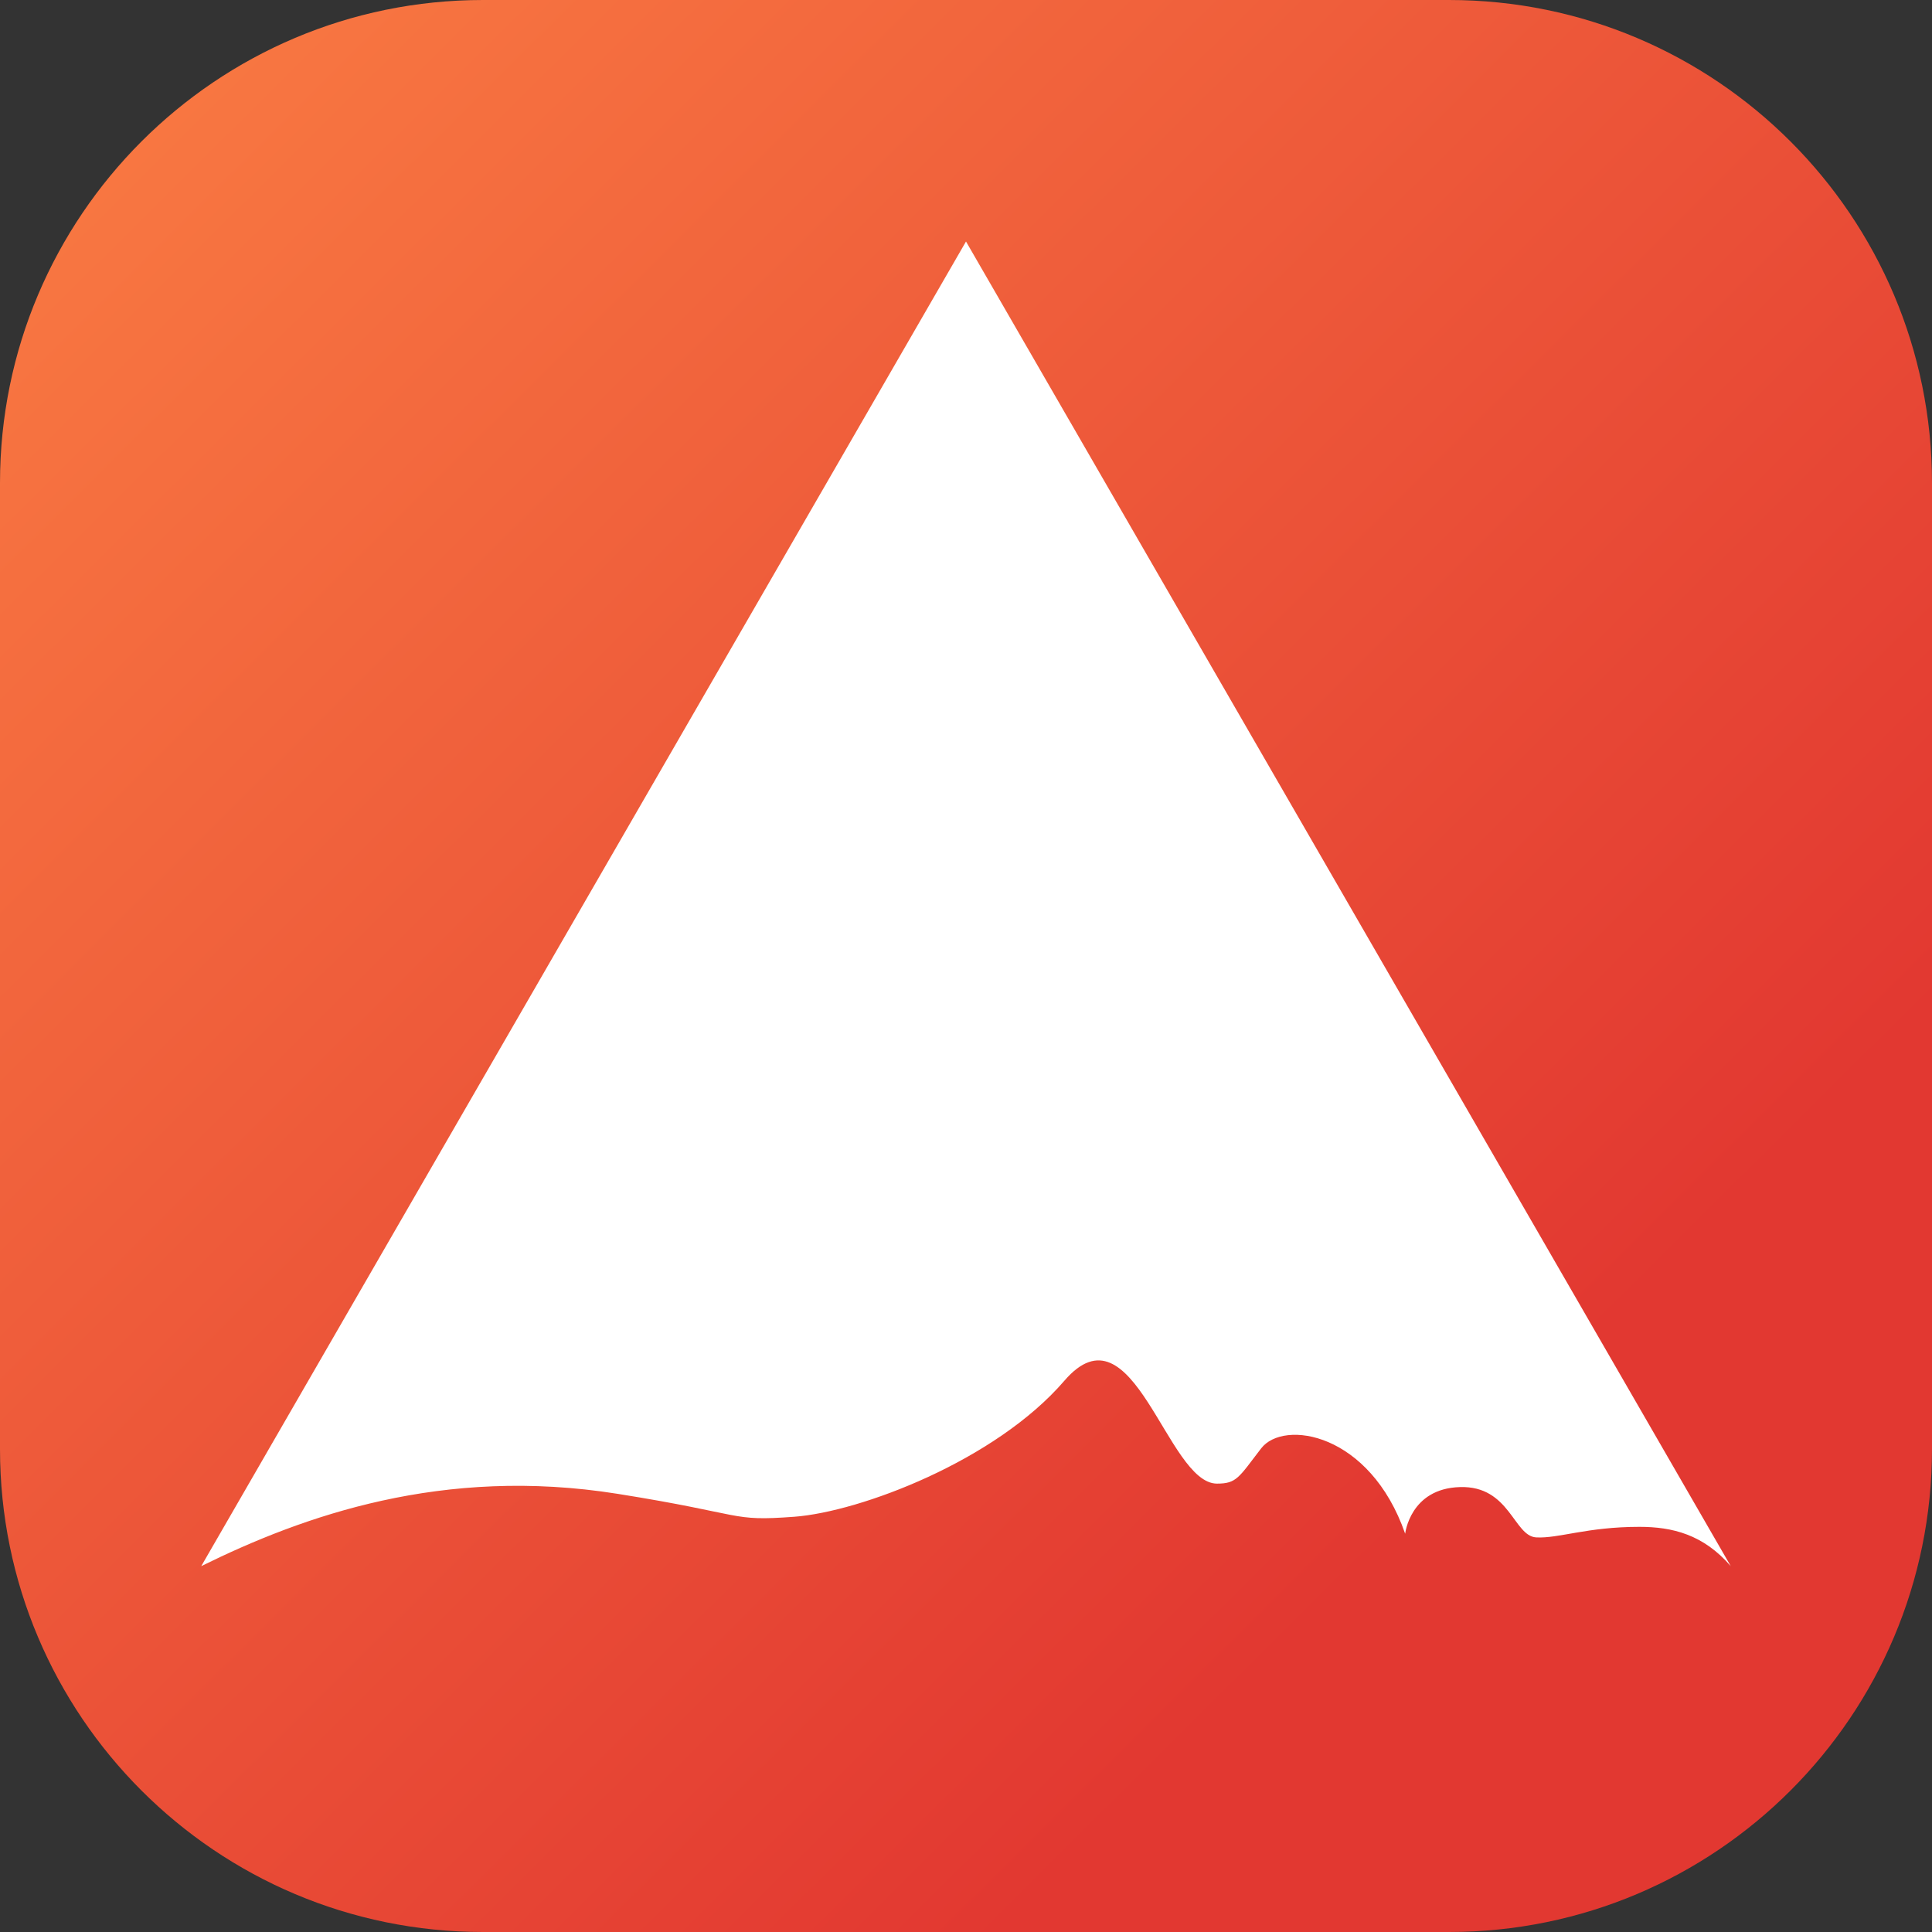 <svg width="48" height="48" viewBox="0 0 48 48" fill="none" xmlns="http://www.w3.org/2000/svg">
<rect x="0" y="0" width="48" height="48" fill="#333333" stroke="none"/>
<g clip-path="url(#clip0_7721_11126)">
<path d="M0 12C0 5.373 5.373 0 12 0H36C42.627 0 48 5.373 48 12V36C48 42.627 42.627 48 36 48H12C5.373 48 0 42.627 0 36V12Z" fill="url(#paint0_linear_7721_11126)"/>
<path d="M40.73 37.934C39.425 37.934 38.724 38.227 38.165 38.196C37.606 38.164 37.512 36.908 36.272 36.946C35.031 36.982 34.911 38.105 34.911 38.105C34.038 35.592 31.89 35.257 31.332 35.986C30.773 36.714 30.724 36.86 30.235 36.86C28.988 36.86 28.159 32.311 26.444 34.304C24.728 36.297 21.363 37.561 19.738 37.683C18.116 37.804 18.58 37.629 15.339 37.113C11.003 36.423 7.543 37.656 5 38.91L24 6L43 38.91C42.319 38.123 41.55 37.934 40.73 37.934Z" fill="white"/>
</g>
<defs>
<linearGradient id="paint0_linear_7721_11126" x1="48" y1="48" x2="0.147" y2="-0.146" gradientUnits="userSpaceOnUse">
<stop offset="0.24" stop-color="#E23831"/>
<stop offset="1" stop-color="#FA7D43"/>
</linearGradient>
<clipPath id="clip0_7721_11126">
<rect width="48" height="48" fill="white"/>
</clipPath>
</defs>
</svg>
